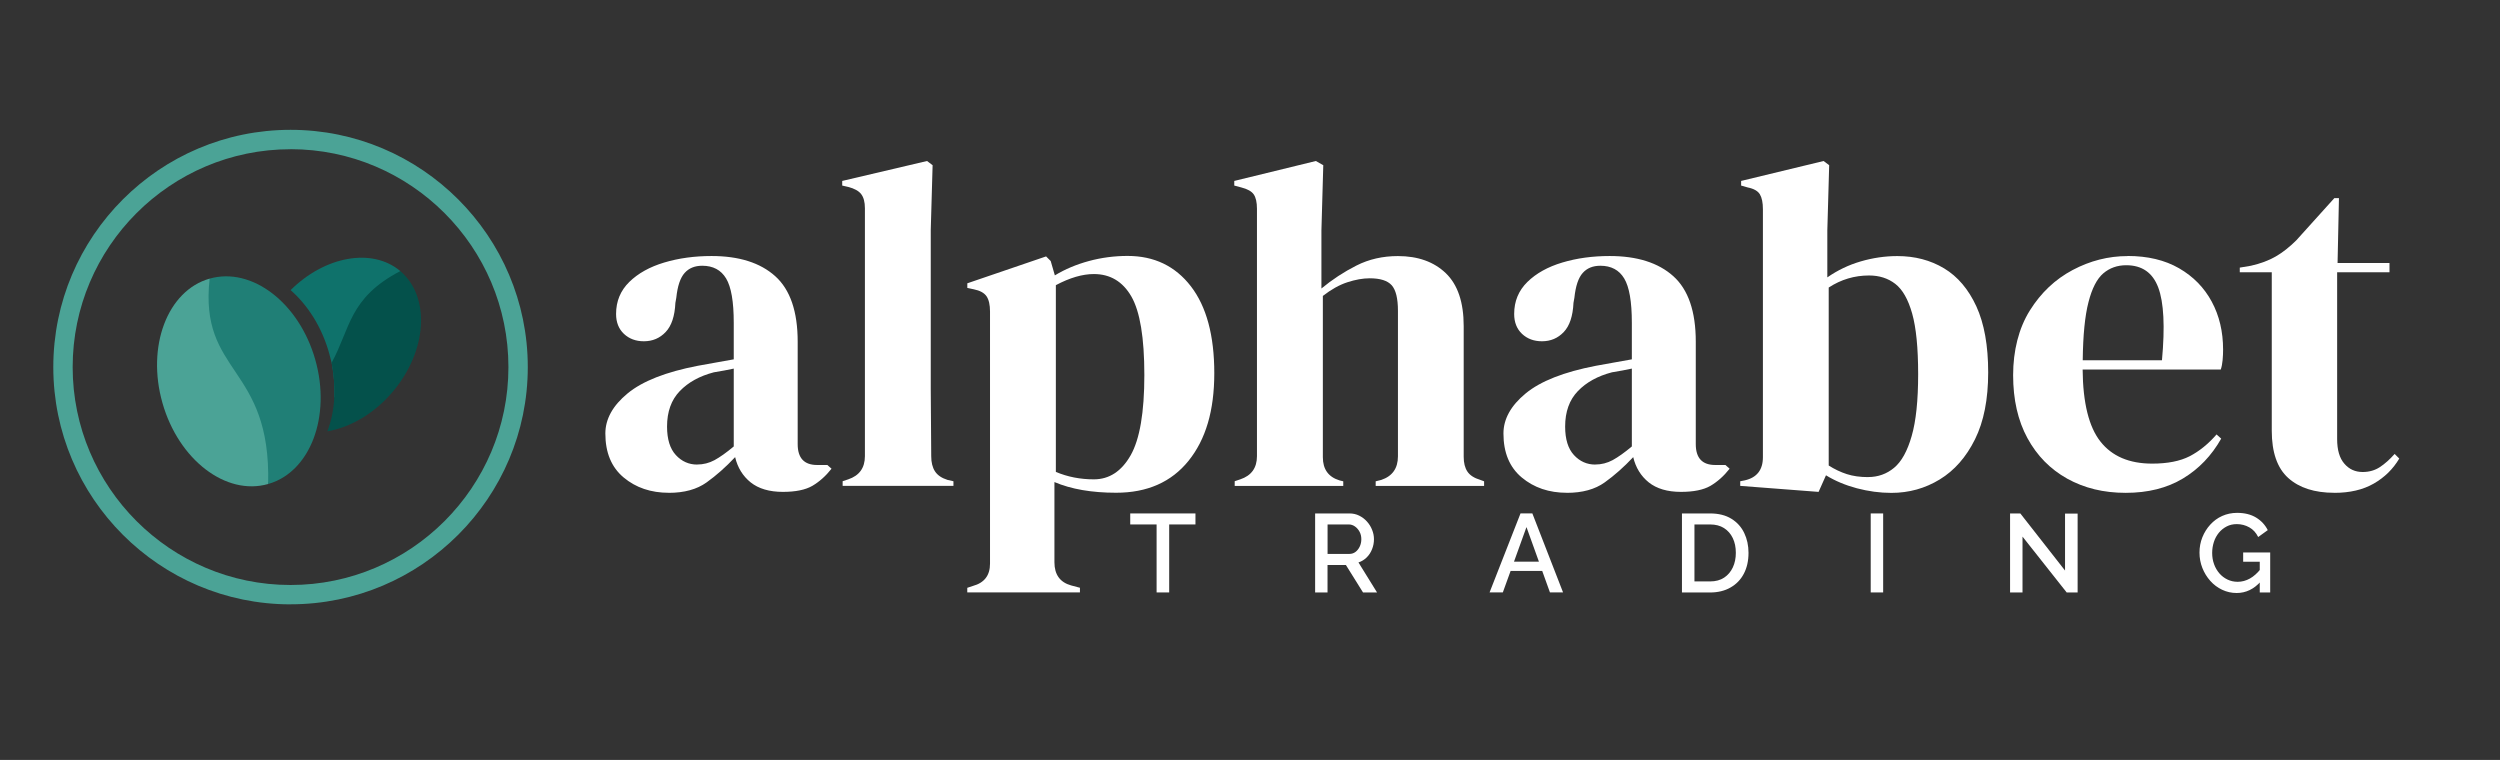 <?xml version="1.0" encoding="UTF-8"?>
<svg id="Layer_1" data-name="Layer 1" xmlns="http://www.w3.org/2000/svg" viewBox="0 0 524.36 159.39">
  <rect x="0" y="0" width="524.36" height="159.39" fill="#333333" stroke="none"/>
  <defs>
    <style>
      .cls-1 {
        fill: #fff;
      }

      .cls-2 {
        fill: #207f76;
      }

      .cls-3 {
        fill: #4ba396;
      }

      .cls-4 {
        fill: #04514b;
      }

      .cls-5 {
        fill: #0f726b;
      }
    </style>
  </defs>
  <path class="cls-3" d="M60.94,126.76c-27.44,0-49.76-22.32-49.76-49.76S33.5,27.23,60.94,27.23s49.76,22.32,49.76,49.76-22.32,49.76-49.76,49.76Zm0-95.46c-25.2,0-45.7,20.5-45.7,45.7s20.5,45.7,45.7,45.7,45.7-20.5,45.7-45.7S86.14,31.29,60.94,31.29Z"/>
  <path class="cls-3" d="M43.96,58.44c-8.85,2.52-13.27,14.21-9.88,26.1,3.39,11.9,13.31,19.5,22.15,16.98l4.09-11.93-3.06-11.65-13.3-19.5h0Z"/>
  <path class="cls-2" d="M66.12,75.42c3.39,11.9-1.04,23.58-9.88,26.1,.64-25.02-14.51-22.86-12.27-43.08,8.85-2.52,18.77,5.08,22.15,16.98Z"/>
  <g>
    <path class="cls-1" d="M140.29,103.36c-3.76,0-6.92-1.07-9.48-3.21-2.56-2.14-3.84-5.21-3.84-9.23,0-3.04,1.56-5.85,4.67-8.41,3.11-2.56,8-4.49,14.68-5.78,1.04-.19,2.2-.4,3.5-.63,1.3-.23,2.66-.47,4.08-.73v-7.68c0-4.41-.53-7.5-1.6-9.28-1.07-1.78-2.74-2.67-5.01-2.67-1.56,0-2.79,.5-3.69,1.51-.91,1.01-1.49,2.74-1.75,5.2l-.19,1.07c-.13,2.79-.81,4.83-2.04,6.12-1.23,1.3-2.75,1.94-4.57,1.94-1.69,0-3.08-.52-4.18-1.55-1.1-1.04-1.65-2.43-1.65-4.18,0-2.66,.92-4.89,2.77-6.71,1.85-1.81,4.29-3.17,7.34-4.08,3.04-.91,6.35-1.36,9.91-1.36,5.77,0,10.22,1.41,13.36,4.23,3.14,2.82,4.71,7.4,4.71,13.75v21.48c0,2.92,1.36,4.37,4.08,4.37h2.14l.88,.78c-1.23,1.56-2.58,2.75-4.03,3.6-1.46,.84-3.52,1.26-6.17,1.26-2.85,0-5.1-.67-6.76-1.99-1.65-1.33-2.74-3.09-3.26-5.3-1.94,2.07-3.94,3.84-5.98,5.3-2.04,1.46-4.68,2.19-7.92,2.19Zm5.93-5.93c1.3,0,2.51-.31,3.65-.92,1.13-.62,2.48-1.57,4.03-2.87v-16.33c-.65,.13-1.3,.26-1.94,.39-.65,.13-1.39,.26-2.24,.39-2.98,.78-5.36,2.09-7.14,3.94-1.78,1.85-2.67,4.33-2.67,7.44,0,2.66,.62,4.65,1.85,5.98,1.23,1.33,2.72,1.99,4.47,1.99Z"/>
    <path class="cls-1" d="M176.74,101.9v-.97l1.17-.39c2.33-.78,3.5-2.4,3.5-4.86V43.68c0-1.3-.26-2.28-.78-2.96-.52-.68-1.43-1.18-2.72-1.51l-1.26-.29v-.97l17.79-4.18,1.17,.88-.39,13.61v33.24c0,2.4,.02,4.78,.05,7.14,.03,2.37,.05,4.71,.05,7.05,0,1.3,.26,2.35,.78,3.16,.52,.81,1.39,1.41,2.62,1.8l1.26,.29v.97h-23.23Z"/>
    <path class="cls-1" d="M202.88,124.26v-.97l1.17-.39c2.4-.65,3.6-2.2,3.6-4.67v-52.88c0-1.42-.24-2.49-.73-3.21-.49-.71-1.38-1.2-2.67-1.46l-1.36-.29v-.97l16.52-5.64,.97,.97,.87,3.01c2.14-1.3,4.52-2.3,7.14-3.01,2.62-.71,5.33-1.07,8.12-1.07,5.57,0,9.99,2.12,13.27,6.37,3.27,4.24,4.91,10.32,4.91,18.22s-1.8,13.9-5.39,18.37c-3.6,4.47-8.67,6.71-15.21,6.71-5.12,0-9.43-.75-12.93-2.24v16.82c0,2.59,1.17,4.21,3.5,4.86l1.85,.49v.97h-23.62Zm26.54-23.72c3.24,0,5.81-1.68,7.73-5.05,1.91-3.37,2.87-8.97,2.87-16.82s-.91-13.33-2.72-16.48c-1.81-3.14-4.44-4.71-7.87-4.71-2.4,0-5.05,.78-7.97,2.33v39.17c2.46,1.04,5.12,1.56,7.97,1.56Z"/>
    <path class="cls-1" d="M258.97,101.9v-.97l1.17-.39c2.33-.78,3.5-2.4,3.5-4.86V43.78c0-1.36-.23-2.36-.68-3.01-.45-.65-1.33-1.13-2.62-1.46l-1.46-.39v-.97l17.11-4.18,1.56,.88-.39,13.71v12.15c2.27-1.88,4.71-3.48,7.34-4.81,2.62-1.33,5.52-1.99,8.7-1.99,4.21,0,7.56,1.2,10.06,3.6,2.49,2.4,3.74,6.09,3.74,11.08v27.41c0,1.3,.26,2.33,.78,3.11,.52,.78,1.42,1.36,2.72,1.75l.78,.29v.97h-22.74v-.97l1.17-.29c2.33-.78,3.5-2.43,3.5-4.96v-30.52c0-2.59-.44-4.37-1.31-5.35-.87-.97-2.41-1.46-4.62-1.46-1.43,0-2.98,.28-4.67,.83-1.69,.55-3.4,1.51-5.15,2.87v33.83c0,2.53,1.17,4.15,3.5,4.86l.78,.19v.97h-22.74Z"/>
    <path class="cls-1" d="M328.66,103.36c-3.76,0-6.92-1.07-9.48-3.21-2.56-2.14-3.84-5.21-3.84-9.23,0-3.04,1.56-5.85,4.67-8.41,3.11-2.56,8-4.49,14.68-5.78,1.04-.19,2.2-.4,3.5-.63,1.3-.23,2.66-.47,4.08-.73v-7.68c0-4.41-.53-7.5-1.6-9.28-1.07-1.78-2.74-2.67-5.01-2.67-1.56,0-2.79,.5-3.69,1.51-.91,1.01-1.49,2.74-1.75,5.2l-.19,1.07c-.13,2.79-.81,4.83-2.04,6.12-1.23,1.3-2.75,1.94-4.57,1.94-1.69,0-3.08-.52-4.18-1.55-1.1-1.04-1.65-2.43-1.65-4.18,0-2.66,.92-4.89,2.77-6.71,1.85-1.81,4.29-3.17,7.34-4.08,3.04-.91,6.35-1.36,9.91-1.36,5.77,0,10.22,1.41,13.36,4.23,3.14,2.82,4.71,7.4,4.71,13.75v21.48c0,2.92,1.36,4.37,4.08,4.37h2.14l.88,.78c-1.23,1.56-2.58,2.75-4.03,3.6-1.46,.84-3.52,1.26-6.17,1.26-2.85,0-5.1-.67-6.76-1.99-1.65-1.33-2.74-3.09-3.26-5.3-1.94,2.07-3.94,3.84-5.98,5.3-2.04,1.46-4.68,2.19-7.92,2.19Zm5.93-5.93c1.3,0,2.51-.31,3.65-.92,1.13-.62,2.48-1.57,4.03-2.87v-16.33c-.65,.13-1.3,.26-1.94,.39-.65,.13-1.39,.26-2.24,.39-2.98,.78-5.36,2.09-7.14,3.94-1.78,1.85-2.67,4.33-2.67,7.44,0,2.66,.62,4.65,1.85,5.98,1.23,1.33,2.72,1.99,4.47,1.99Z"/>
    <path class="cls-1" d="M381.43,103.17l-16.43-1.26v-.97l.97-.19c2.53-.58,3.79-2.2,3.79-4.86V43.88c0-1.36-.21-2.4-.63-3.11-.42-.71-1.28-1.2-2.58-1.46l-1.36-.39v-.97l17.3-4.18,1.17,.88-.39,13.71v9.82c2.14-1.49,4.47-2.61,7-3.35,2.53-.74,5.09-1.12,7.68-1.12,3.69,0,6.96,.86,9.82,2.58,2.85,1.72,5.1,4.37,6.76,7.97,1.65,3.6,2.48,8.21,2.48,13.85s-.92,10.32-2.77,14.04c-1.85,3.73-4.31,6.53-7.39,8.41-3.08,1.88-6.46,2.82-10.16,2.82-2.4,0-4.81-.33-7.24-.97-2.43-.65-4.58-1.56-6.46-2.72l-1.56,3.5Zm10.4-3.11c2.07,0,3.89-.65,5.44-1.94,1.56-1.29,2.79-3.51,3.69-6.66,.91-3.14,1.36-7.47,1.36-12.98s-.42-9.75-1.26-12.73c-.84-2.98-2.03-5.05-3.55-6.22-1.52-1.17-3.35-1.75-5.49-1.75-3.05,0-5.87,.84-8.46,2.53v37.33c1.23,.78,2.49,1.38,3.79,1.8,1.3,.42,2.79,.63,4.47,.63Z"/>
    <path class="cls-1" d="M446.26,53.69c4.21,0,7.81,.86,10.79,2.58,2.98,1.72,5.26,4.05,6.85,7,1.59,2.95,2.38,6.3,2.38,10.06,0,.71-.03,1.44-.1,2.19-.07,.75-.19,1.41-.39,1.99h-28.97c.06,7,1.31,12.04,3.74,15.11,2.43,3.08,6.04,4.62,10.84,4.62,3.24,0,5.86-.52,7.87-1.55,2.01-1.04,3.89-2.56,5.64-4.57l.97,.88c-2.01,3.56-4.68,6.35-8.02,8.36-3.34,2.01-7.34,3.01-12,3.01s-8.68-.99-12.25-2.96c-3.56-1.98-6.35-4.81-8.36-8.5-2.01-3.69-3.01-8.1-3.01-13.22s1.17-9.83,3.5-13.56c2.33-3.73,5.33-6.56,8.99-8.5,3.66-1.94,7.5-2.92,11.52-2.92Zm-.29,1.94c-1.88,0-3.48,.57-4.81,1.7-1.33,1.13-2.37,3.14-3.11,6.03-.75,2.88-1.15,6.95-1.21,12.2h16.62c.65-7.06,.39-12.15-.78-15.26-1.17-3.11-3.4-4.67-6.71-4.67Z"/>
    <path class="cls-1" d="M489.61,103.36c-4.15,0-7.37-1.04-9.67-3.11-2.3-2.07-3.45-5.38-3.45-9.91V57.1h-6.71v-.97l2.33-.39c2.01-.45,3.74-1.1,5.2-1.94,1.46-.84,2.9-1.98,4.33-3.4l7.97-8.84h.97l-.29,13.61h10.89v1.94h-10.98v34.99c0,2.27,.5,3.99,1.51,5.15,1,1.17,2.28,1.75,3.84,1.75,1.36,0,2.56-.34,3.6-1.02,1.04-.68,2.07-1.6,3.11-2.77l.97,.97c-1.3,2.2-3.08,3.95-5.35,5.25-2.27,1.3-5.02,1.94-8.26,1.94Z"/>
  </g>
  <g>
    <path class="cls-1" d="M250.74,110h-5.51v14.26h-2.64v-14.26h-5.53v-2.31h13.68v2.31Z"/>
    <path class="cls-1" d="M275.84,124.26v-16.57h7.21c.75,0,1.43,.16,2.05,.47,.62,.31,1.16,.72,1.62,1.24,.46,.51,.82,1.09,1.07,1.73,.26,.64,.39,1.29,.39,1.96,0,.73-.13,1.43-.4,2.1-.26,.67-.64,1.25-1.13,1.73-.49,.48-1.06,.83-1.72,1.05l3.9,6.3h-2.94l-3.6-5.77h-3.85v5.77h-2.61Zm2.61-8.08h4.58c.48,0,.91-.14,1.28-.42s.67-.66,.89-1.13,.33-.99,.33-1.55-.12-1.09-.37-1.55c-.25-.46-.57-.83-.97-1.11-.4-.28-.83-.42-1.3-.42h-4.44v6.19Z"/>
    <path class="cls-1" d="M318.93,107.68h2.47l6.44,16.57h-2.75l-1.62-4.5h-6.63l-1.63,4.5h-2.78l6.49-16.57Zm3.85,10.13l-2.61-7.26-2.62,7.26h5.23Z"/>
    <path class="cls-1" d="M352.78,124.26v-16.57h5.88c1.79,0,3.28,.37,4.48,1.11,1.2,.74,2.1,1.74,2.7,2.99,.6,1.25,.9,2.64,.9,4.17,0,1.68-.33,3.14-.99,4.39-.66,1.25-1.6,2.21-2.81,2.89-1.21,.69-2.64,1.03-4.27,1.03h-5.88Zm11.3-8.31c0-1.17-.21-2.2-.64-3.09-.43-.89-1.04-1.59-1.84-2.1-.8-.51-1.78-.76-2.93-.76h-3.27v11.95h3.27c1.17,0,2.15-.26,2.95-.79,.8-.53,1.41-1.25,1.83-2.15,.42-.9,.63-1.92,.63-3.06Z"/>
    <path class="cls-1" d="M392.37,124.26v-16.57h2.61v16.57h-2.61Z"/>
    <path class="cls-1" d="M424.21,112.54v11.72h-2.61v-16.57h2.15l9.38,11.98v-11.95h2.64v16.55h-2.29l-9.27-11.72Z"/>
    <path class="cls-1" d="M469.14,124.38c-1.09,0-2.11-.23-3.06-.68-.95-.45-1.78-1.07-2.49-1.87s-1.26-1.7-1.66-2.71-.6-2.08-.6-3.22,.2-2.2,.6-3.2,.95-1.88,1.66-2.66,1.54-1.39,2.5-1.82,2-.65,3.14-.65c1.57,0,2.9,.33,3.98,.99s1.89,1.54,2.44,2.63l-2.01,1.45c-.44-.9-1.05-1.58-1.86-2.03-.8-.45-1.68-.68-2.63-.68-.78,0-1.49,.16-2.12,.49s-1.19,.77-1.65,1.34c-.46,.57-.81,1.21-1.04,1.94s-.35,1.48-.35,2.28c0,.84,.13,1.63,.4,2.36,.26,.73,.64,1.37,1.12,1.93,.48,.55,1.05,.98,1.7,1.29,.65,.31,1.36,.47,2.12,.47,.9,0,1.76-.23,2.58-.69,.82-.46,1.58-1.15,2.3-2.07v2.66c-1.45,1.63-3.14,2.45-5.09,2.45Zm4.83-6.56h-3.48v-1.94h5.67v8.38h-2.19v-6.44Z"/>
  </g>
  <path class="cls-5" d="M83.97,56.86l-7.98,19.92-5.87,6.63c.1-2.34-.07-4.82-.56-7.32-.17-.69-.36-1.42-.56-2.14-1.55-5.44-4.49-9.99-8.05-13.1,7.19-7.12,17.09-8.97,23.02-3.99Z"/>
  <path class="cls-4" d="M82.38,82.16c-3.89,4.62-8.94,7.49-13.72,8.31,.82-2.14,1.32-4.52,1.45-7.06,.1-2.34-.07-4.82-.56-7.32,3.96-7.19,3.6-13.59,14.41-19.23,6.37,5.41,5.67,16.72-1.58,25.3Z"/>
</svg>